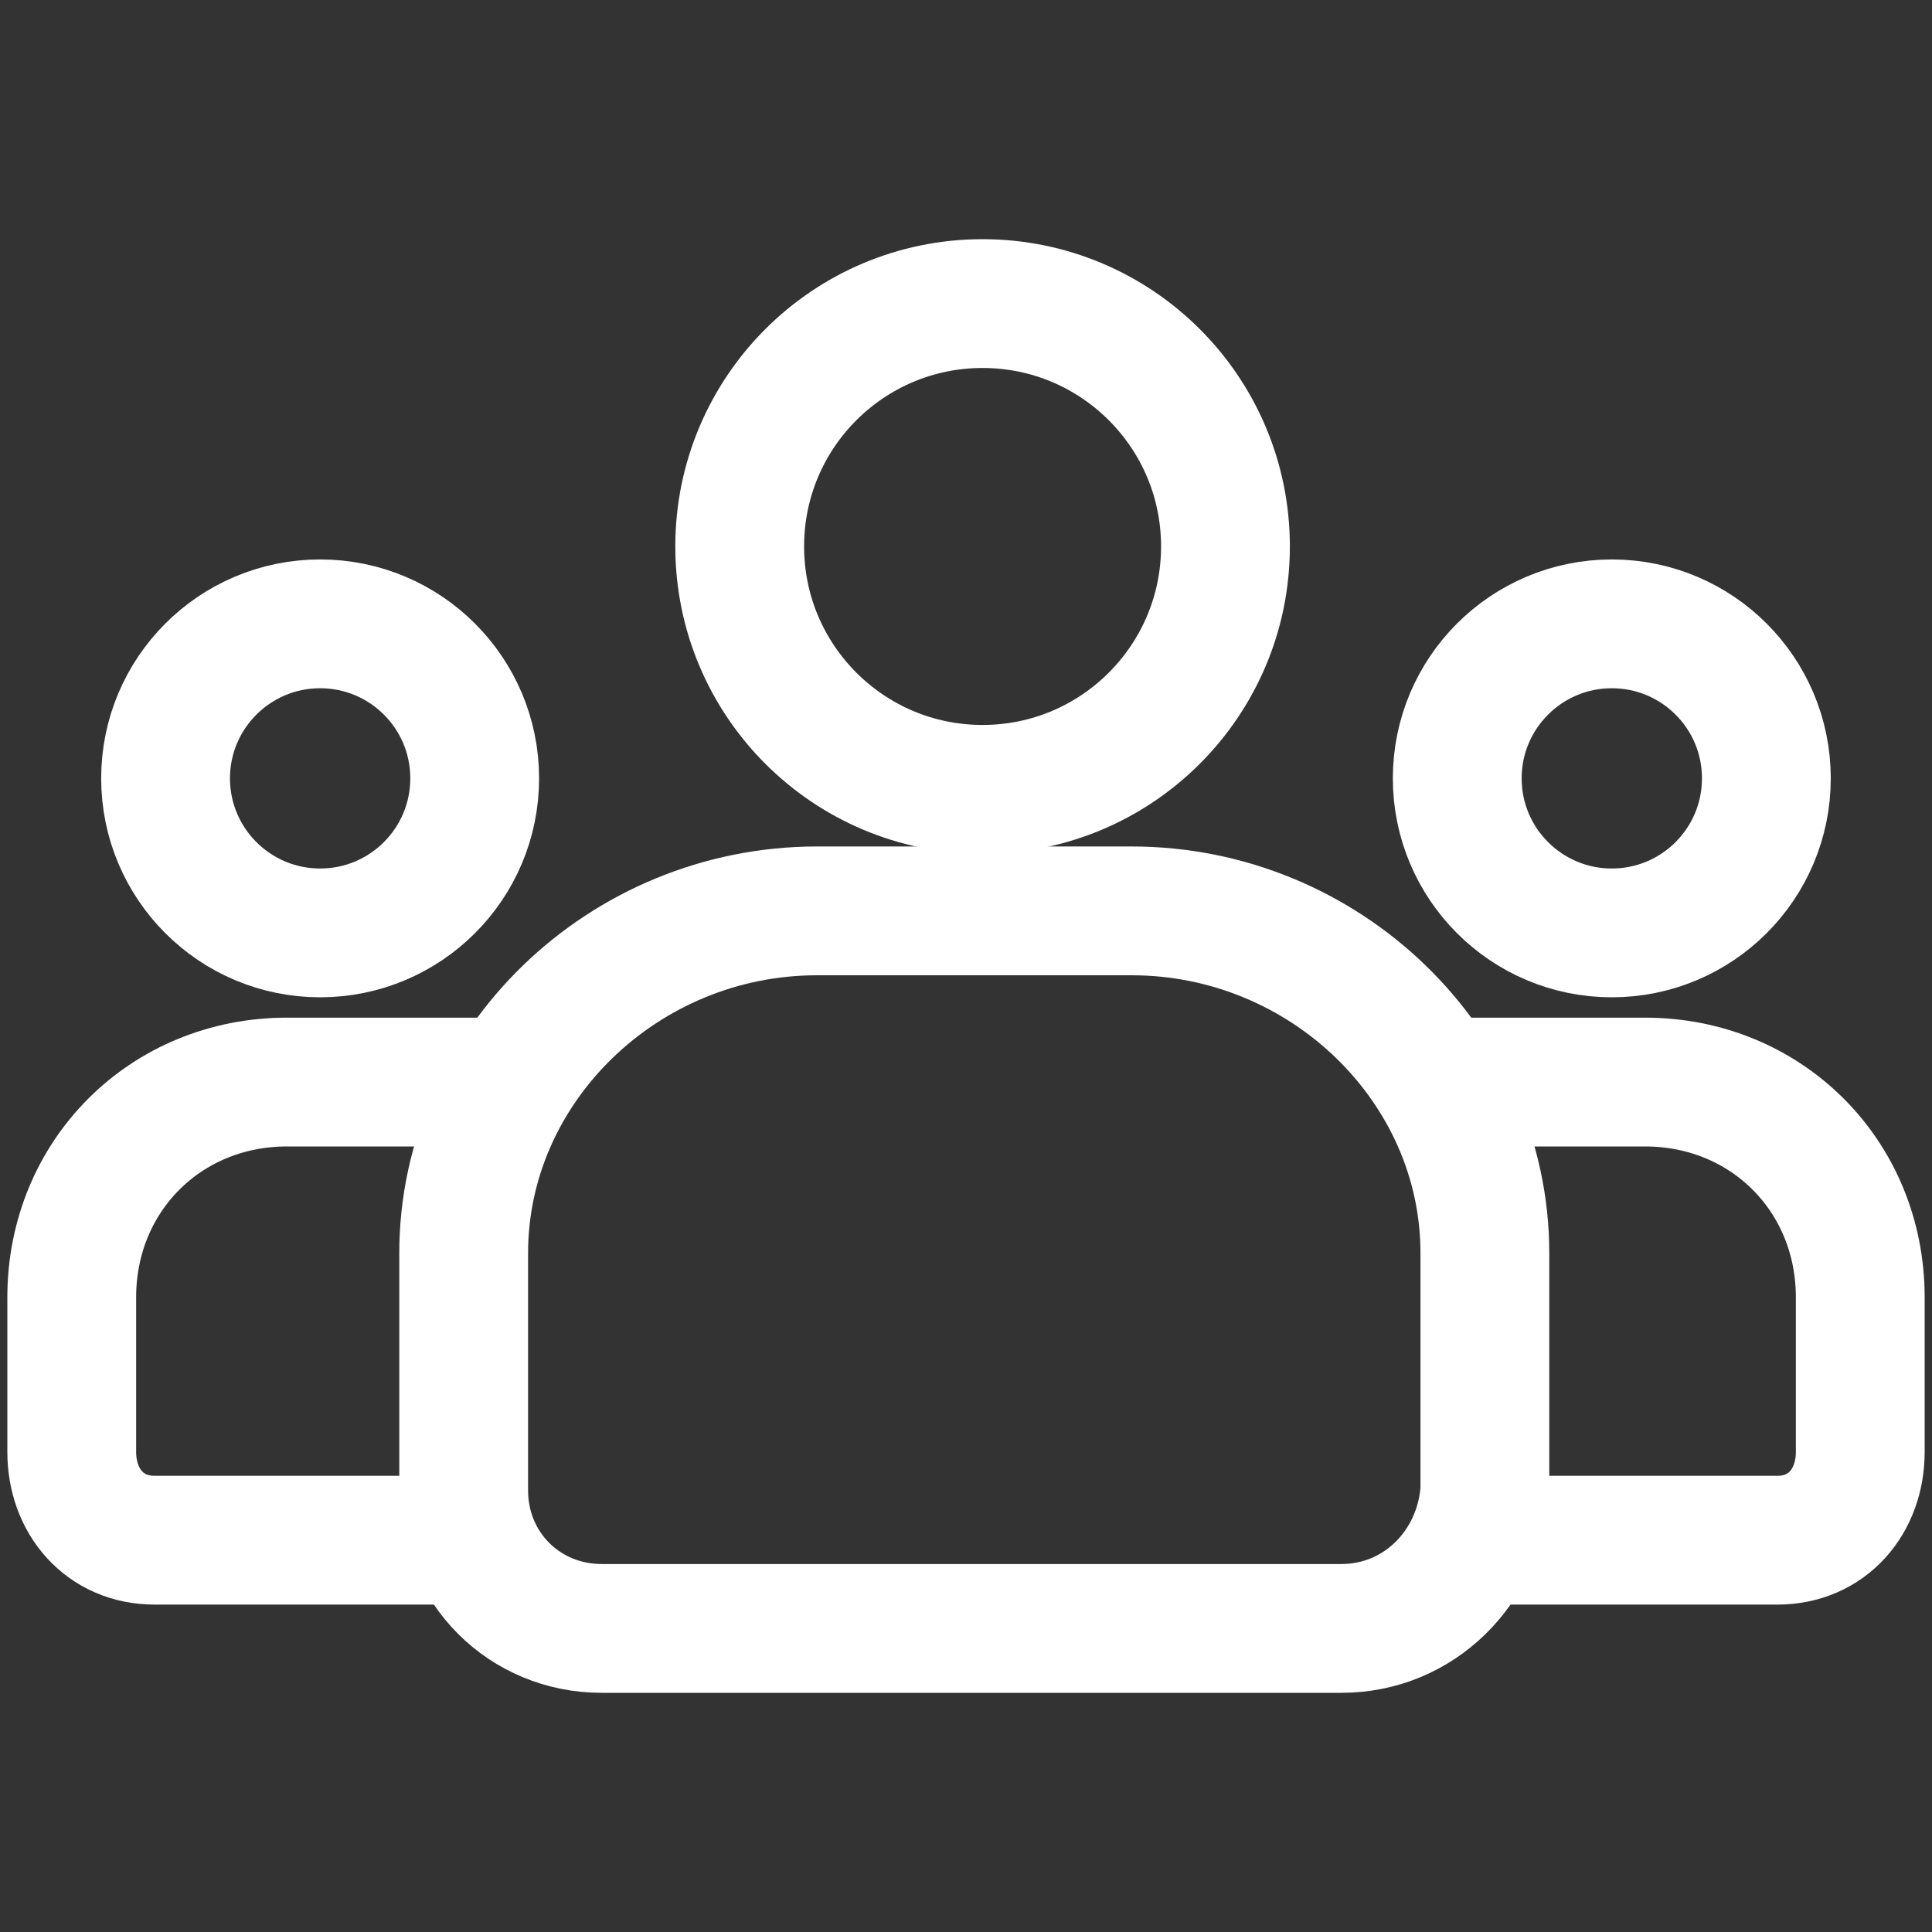 <svg width="30" height="30" viewBox="0 0 30 30" fill="none" xmlns="http://www.w3.org/2000/svg">
<rect x="0" y="0" width="30" height="30" fill="#333333" stroke="none"/>
<path d="M4.971 14.486C6.297 14.486 7.371 13.412 7.371 12.086C7.371 10.761 6.297 9.687 4.971 9.687C3.646 9.687 2.571 10.761 2.571 12.086C2.571 13.412 3.646 14.486 4.971 14.486Z" stroke="white" stroke-width="2" stroke-miterlimit="10"/>
<path d="M7.286 23.916H2.4C1.629 23.916 1.114 23.316 1.114 22.545V20.145C1.114 18.259 2.571 16.802 4.457 16.802H7.457" stroke="white" stroke-width="2" stroke-miterlimit="10"/>
<path d="M15.257 12.257C17.34 12.257 19.029 10.568 19.029 8.485C19.029 6.402 17.34 4.714 15.257 4.714C13.174 4.714 11.486 6.402 11.486 8.485C11.486 10.568 13.174 12.257 15.257 12.257Z" stroke="white" stroke-width="2" stroke-miterlimit="10"/>
<path d="M20.829 25.286H9.343C8.143 25.286 7.2 24.344 7.2 23.144V19.458C7.2 16.544 9.686 14.144 12.686 14.144H17.572C20.572 14.144 23.057 16.544 23.057 19.458V23.144C22.972 24.344 22.029 25.286 20.829 25.286Z" stroke="white" stroke-width="2" stroke-miterlimit="10"/>
<path d="M25.028 14.486C26.354 14.486 27.428 13.412 27.428 12.086C27.428 10.761 26.354 9.687 25.028 9.687C23.703 9.687 22.628 10.761 22.628 12.086C22.628 13.412 23.703 14.486 25.028 14.486Z" stroke="white" stroke-width="2" stroke-miterlimit="10"/>
<path d="M22.714 23.916H27.6C28.372 23.916 28.886 23.316 28.886 22.545V20.145C28.886 18.259 27.429 16.802 25.543 16.802H22.543" stroke="white" stroke-width="2" stroke-miterlimit="10"/>
</svg>
